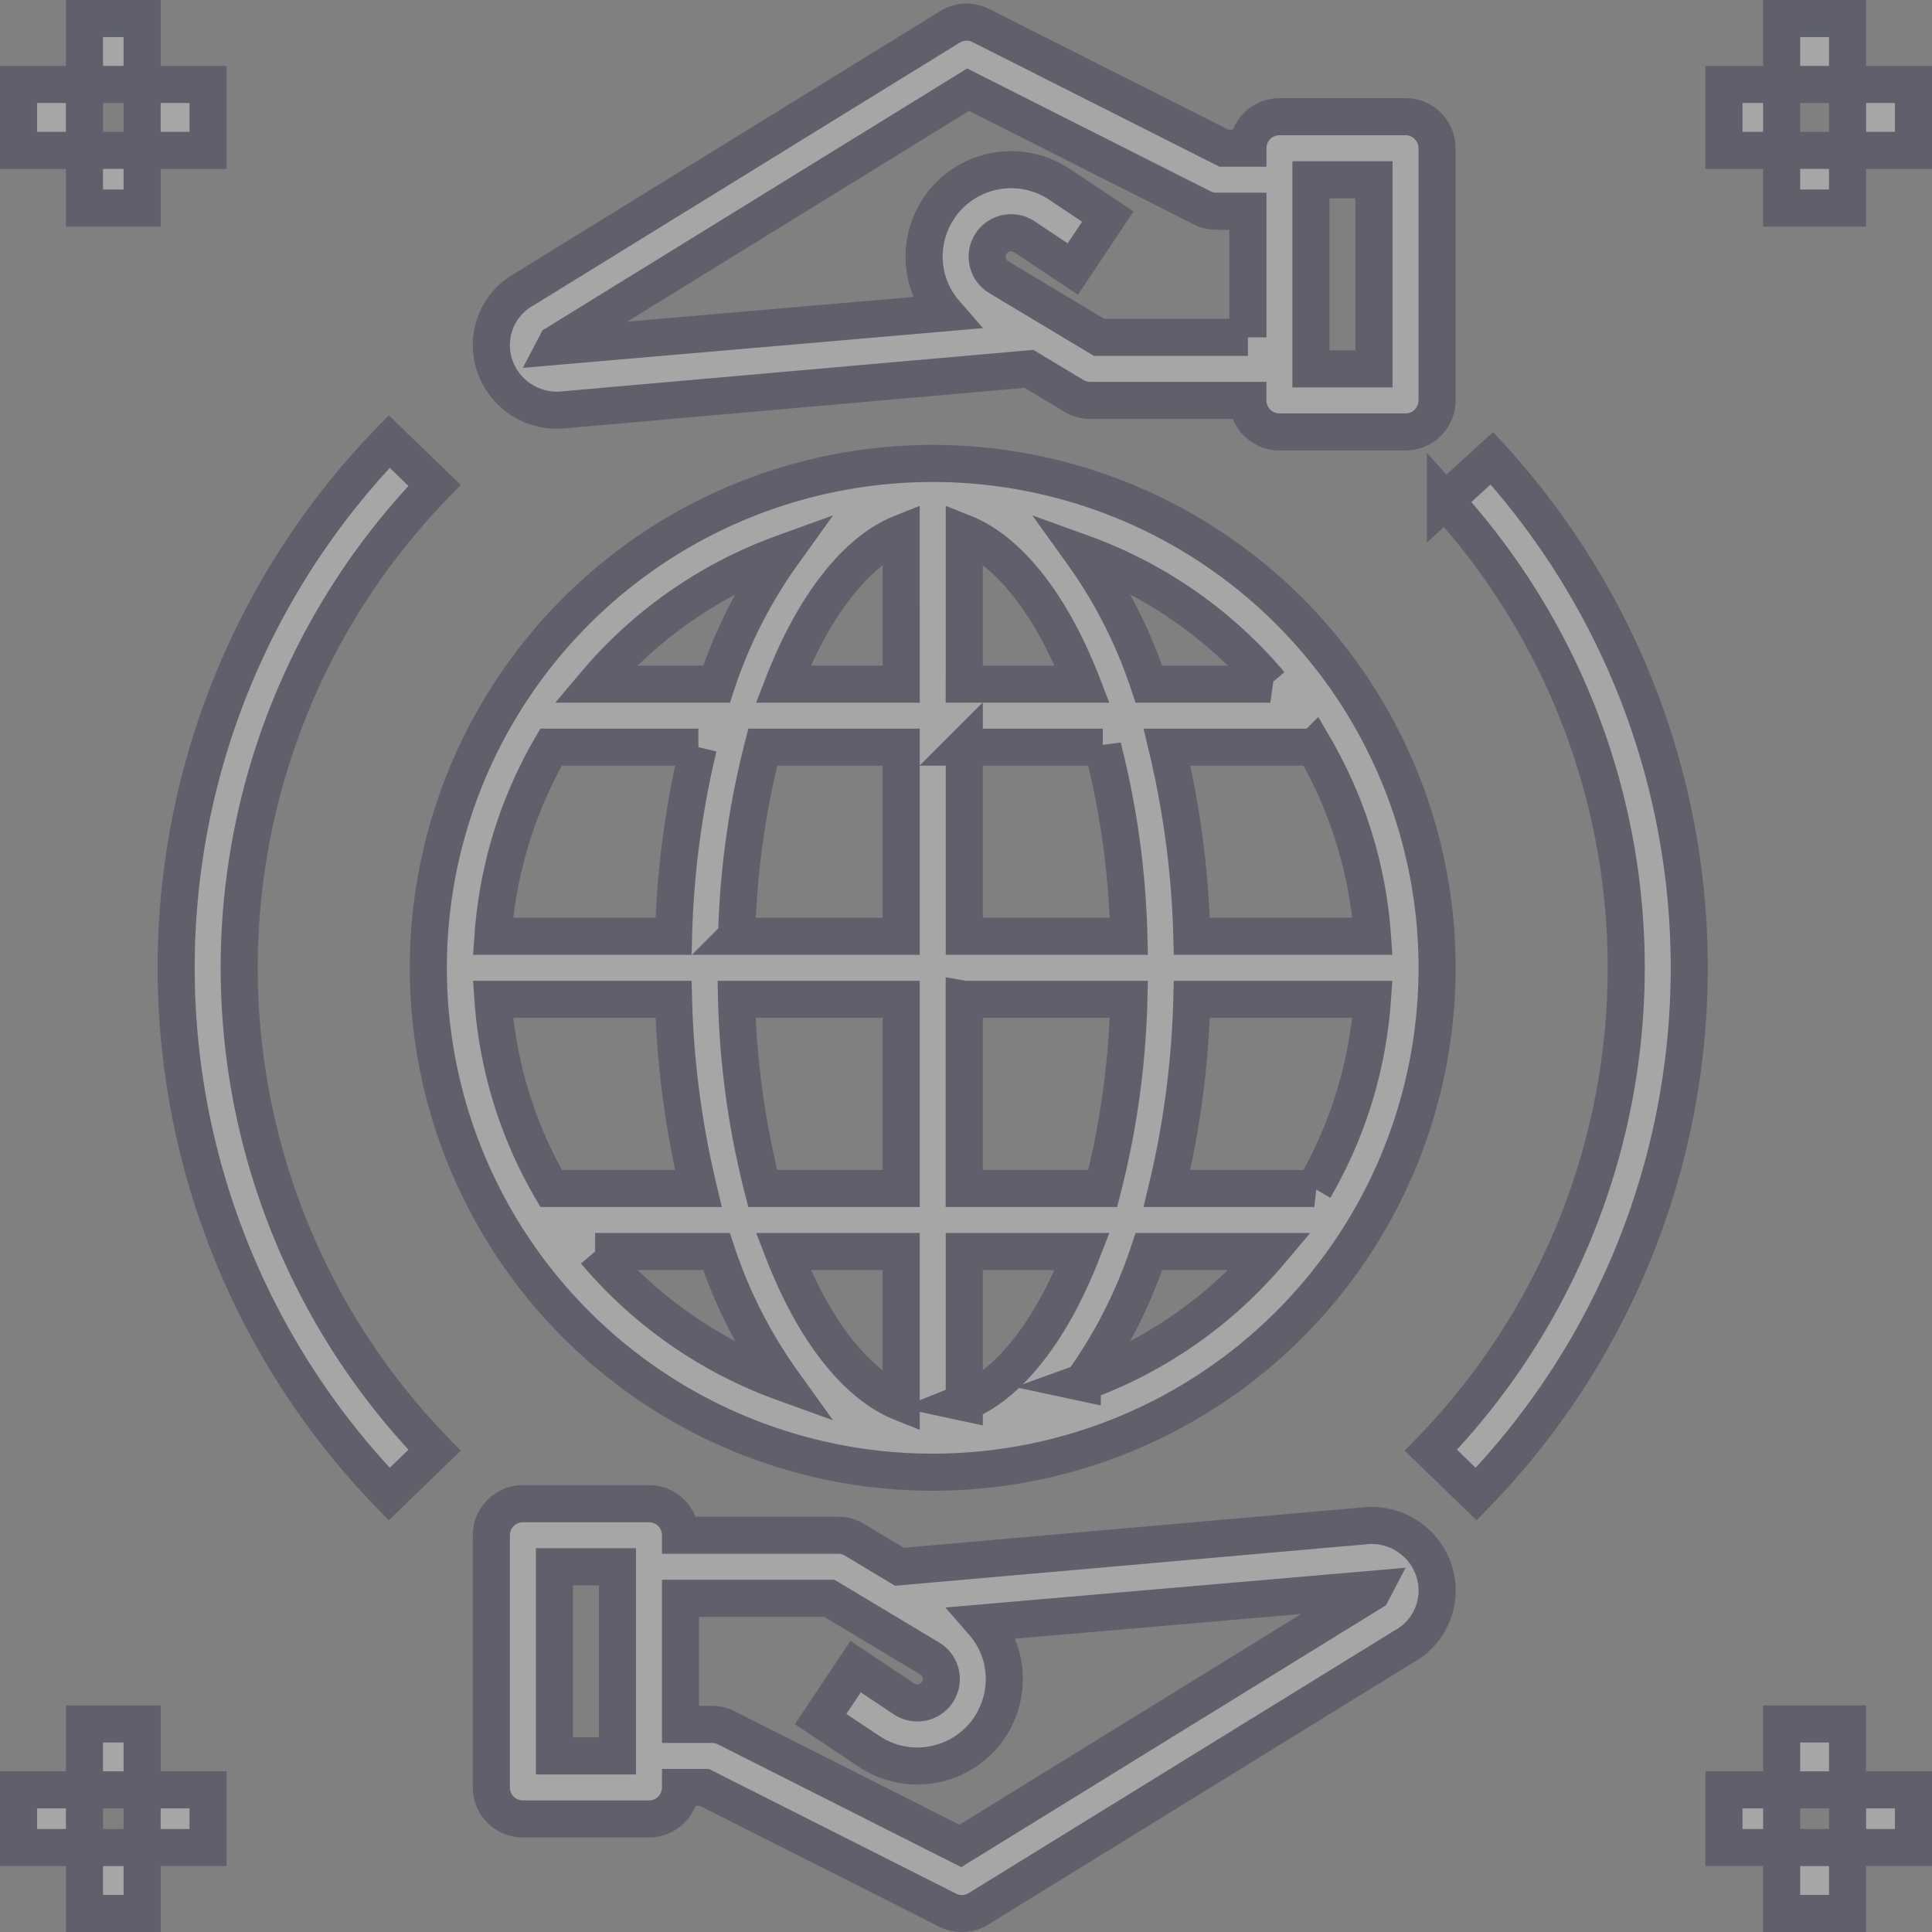 <svg xmlns="http://www.w3.org/2000/svg" width="234.5" height="234.506" viewBox="0 0 234.5 234.506">
  <rect x="0" y="0" width="234.5" height="234.506" fill="#808080" stroke="none"/>
  <g id="icon" transform="translate(2.247 2.683)" opacity="0.304">
    <g id="Group_29" data-name="Group 29" transform="translate(49.743 53.569)">
      <g id="Group_28" data-name="Group 28">
        <path id="Path_187" data-name="Path 187" d="M165.222,112.006a61.219,61.219,0,1,0,61.219,61.219A61.219,61.219,0,0,0,165.222,112.006ZM147.07,122.892a58.873,58.873,0,0,0-8.088,15.9H124.25A53.719,53.719,0,0,1,147.07,122.892ZM118.9,146.442h17.879a110.923,110.923,0,0,0-3.015,22.957H111.849A53.118,53.118,0,0,1,118.9,146.442Zm0,53.566a53.118,53.118,0,0,1-7.054-22.957h21.918a110.922,110.922,0,0,0,3.015,22.957Zm5.346,7.652h14.733a58.879,58.879,0,0,0,8.088,15.9A53.725,53.725,0,0,1,124.249,207.66ZM161.4,225.979c-5.347-2.132-10.547-8.588-14.318-18.318H161.4Zm0-25.971H144.589a102.482,102.482,0,0,1-3.174-22.957H161.4v22.957Zm0-30.609h-19.98a102.482,102.482,0,0,1,3.174-22.957H161.4Zm0-30.609H147.077c3.772-9.73,8.972-16.187,14.318-18.318Zm50.145,7.652a53.117,53.117,0,0,1,7.054,22.957H196.676a110.924,110.924,0,0,0-3.015-22.957Zm-5.346-7.652H191.461a58.88,58.88,0,0,0-8.088-15.9A53.725,53.725,0,0,1,206.194,138.789Zm-37.146-18.318c5.347,2.132,10.547,8.588,14.318,18.318H169.048Zm0,25.971h16.807a102.482,102.482,0,0,1,3.174,22.957h-19.98V146.442Zm0,30.609h19.98a102.484,102.484,0,0,1-3.174,22.957H169.047V177.051Zm0,48.928V207.66h14.318C179.595,217.391,174.395,223.847,169.048,225.979Zm14.325-2.421a58.872,58.872,0,0,0,8.088-15.9h14.733A53.719,53.719,0,0,1,183.373,223.558Zm28.167-23.55H193.661a110.923,110.923,0,0,0,3.015-22.957h21.918A53.111,53.111,0,0,1,211.54,200.008Z" transform="translate(-104.003 -112.006)" fill="#fff" stroke="#13183f" stroke-width="4.5"/>
      </g>
    </g>
    <g id="Group_31" data-name="Group 31" transform="translate(57.396 179.833)">
      <g id="Group_30" data-name="Group 30">
        <path id="Path_188" data-name="Path 188" d="M234.526,384.536a7.966,7.966,0,0,0-8.045-5.885h-.037l-56.912,5.011-5.472-3.285a3.805,3.805,0,0,0-1.97-.545H142.96a3.824,3.824,0,0,0-3.822-3.826H123.829A3.824,3.824,0,0,0,120,379.828v30.614a3.824,3.824,0,0,0,3.822,3.826h15.309a3.824,3.824,0,0,0,3.826-3.822v0h2.915l29.515,14.894a3.822,3.822,0,0,0,3.729-.157l51.649-31.846A7.739,7.739,0,0,0,234.526,384.536Zm-99.219,22.079h-7.652V383.658h7.652Zm91.57-19.871-49.953,30.8L148.509,403.2a3.836,3.836,0,0,0-1.723-.411H142.96v-15.3h18.07l12.17,7.3a2.913,2.913,0,0,1,.991,4c-.022.036-.044.072-.068.108a2.913,2.913,0,0,1-4.032.8l-5.877-3.916-4.245,6.367,5.877,3.916a10.5,10.5,0,0,0,5.836,1.779,10.712,10.712,0,0,0,2.089-.209,10.5,10.5,0,0,0,6.722-4.5A10.631,10.631,0,0,0,182,394.95a10.452,10.452,0,0,0-2.291-4.486l47.361-4.089Z" transform="translate(-120.003 -376.006)" fill="#fff" stroke="#13183f" stroke-width="4.5"/>
      </g>
    </g>
    <g id="Group_33" data-name="Group 33" transform="translate(57.392 0)">
      <g id="Group_32" data-name="Group 32">
        <path id="Path_189" data-name="Path 189" d="M230.962,11.481H215.653a3.824,3.824,0,0,0-3.826,3.822v0h-2.915L179.4.414a3.8,3.8,0,0,0-3.729.157L124.019,32.417a7.739,7.739,0,0,0-3.759,8.8A7.966,7.966,0,0,0,128.3,47.1h.037l56.912-5.011,5.472,3.285a3.8,3.8,0,0,0,1.969.545h19.131a3.824,3.824,0,0,0,3.822,3.826h15.309a3.824,3.824,0,0,0,3.826-3.822V15.307A3.823,3.823,0,0,0,230.962,11.481ZM211.827,38.264h-18.07l-12.17-7.3a2.913,2.913,0,0,1-.991-4c.022-.036.044-.072.068-.108a2.913,2.913,0,0,1,4.032-.8l5.877,3.916,4.245-6.367-5.877-3.916A10.557,10.557,0,0,0,172.784,30.8a10.453,10.453,0,0,0,2.291,4.486l-47.361,4.089.194-.37,49.953-30.8,28.416,14.34a3.828,3.828,0,0,0,1.723.411h3.826V38.264Zm15.3,3.826h-7.652V19.134h7.652Z" transform="translate(-119.995 0)" fill="#fff" stroke="#13183f" stroke-width="4.5"/>
      </g>
    </g>
    <g id="Group_35" data-name="Group 35" transform="translate(7.655 0.003)">
      <g id="Group_34" data-name="Group 34">
        <rect id="Rectangle_134" data-name="Rectangle 134" width="7" height="8" transform="translate(0.348 -0.436)" fill="#fff" stroke="#13183f" stroke-width="4.5"/>
      </g>
    </g>
    <g id="Group_37" data-name="Group 37" transform="translate(7.655 15.307)">
      <g id="Group_36" data-name="Group 36">
        <rect id="Rectangle_135" data-name="Rectangle 135" width="7" height="7" transform="translate(0.348 0.259)" fill="#fff" stroke="#13183f" stroke-width="4.5"/>
      </g>
    </g>
    <g id="Group_39" data-name="Group 39" transform="translate(15.308 7.655)">
      <g id="Group_38" data-name="Group 38">
        <rect id="Rectangle_136" data-name="Rectangle 136" width="8" height="8" transform="translate(-0.305 -0.088)" fill="#fff" stroke="#13183f" stroke-width="4.5"/>
      </g>
    </g>
    <g id="Group_41" data-name="Group 41" transform="translate(0.003 7.655)">
      <g id="Group_40" data-name="Group 40">
        <rect id="Rectangle_137" data-name="Rectangle 137" width="8" height="8" transform="translate(0 -0.088)" fill="#fff" stroke="#13183f" stroke-width="4.5"/>
      </g>
    </g>
    <g id="Group_43" data-name="Group 43" transform="translate(214.269 0.003)">
      <g id="Group_42" data-name="Group 42">
        <rect id="Rectangle_138" data-name="Rectangle 138" width="8" height="8" transform="translate(-0.266 -0.436)" fill="#fff" stroke="#13183f" stroke-width="4.5"/>
      </g>
    </g>
    <g id="Group_45" data-name="Group 45" transform="translate(214.269 15.307)">
      <g id="Group_44" data-name="Group 44">
        <rect id="Rectangle_139" data-name="Rectangle 139" width="8" height="7" transform="translate(-0.266 0.259)" fill="#fff" stroke="#13183f" stroke-width="4.5"/>
      </g>
    </g>
    <g id="Group_47" data-name="Group 47" transform="translate(221.921 7.655)">
      <g id="Group_46" data-name="Group 46">
        <rect id="Rectangle_140" data-name="Rectangle 140" width="8" height="8" transform="translate(0.082 -0.088)" fill="#fff" stroke="#13183f" stroke-width="4.5"/>
      </g>
    </g>
    <g id="Group_49" data-name="Group 49" transform="translate(206.616 7.655)">
      <g id="Group_48" data-name="Group 48">
        <rect id="Rectangle_141" data-name="Rectangle 141" width="7" height="8" transform="translate(0.387 -0.088)" fill="#fff" stroke="#13183f" stroke-width="4.5"/>
      </g>
    </g>
    <g id="Group_51" data-name="Group 51" transform="translate(214.269 206.616)">
      <g id="Group_50" data-name="Group 50">
        <rect id="Rectangle_142" data-name="Rectangle 142" width="8" height="8" transform="translate(-0.266 -0.049)" fill="#fff" stroke="#13183f" stroke-width="4.5"/>
      </g>
    </g>
    <g id="Group_53" data-name="Group 53" transform="translate(214.269 221.921)">
      <g id="Group_52" data-name="Group 52">
        <rect id="Rectangle_143" data-name="Rectangle 143" width="8" height="8" transform="translate(-0.266 -0.354)" fill="#fff" stroke="#13183f" stroke-width="4.5"/>
      </g>
    </g>
    <g id="Group_55" data-name="Group 55" transform="translate(221.921 214.268)">
      <g id="Group_54" data-name="Group 54">
        <rect id="Rectangle_144" data-name="Rectangle 144" width="8" height="7" transform="translate(0.082 0.298)" fill="#fff" stroke="#13183f" stroke-width="4.5"/>
      </g>
    </g>
    <g id="Group_57" data-name="Group 57" transform="translate(206.616 214.268)">
      <g id="Group_56" data-name="Group 56">
        <rect id="Rectangle_145" data-name="Rectangle 145" width="7" height="7" transform="translate(0.387 0.298)" fill="#fff" stroke="#13183f" stroke-width="4.5"/>
      </g>
    </g>
    <g id="Group_59" data-name="Group 59" transform="translate(7.655 206.616)">
      <g id="Group_58" data-name="Group 58">
        <rect id="Rectangle_146" data-name="Rectangle 146" width="7" height="8" transform="translate(0.348 -0.049)" fill="#fff" stroke="#13183f" stroke-width="4.5"/>
      </g>
    </g>
    <g id="Group_61" data-name="Group 61" transform="translate(7.655 221.921)">
      <g id="Group_60" data-name="Group 60">
        <rect id="Rectangle_147" data-name="Rectangle 147" width="7" height="8" transform="translate(0.348 -0.354)" fill="#fff" stroke="#13183f" stroke-width="4.5"/>
      </g>
    </g>
    <g id="Group_63" data-name="Group 63" transform="translate(15.308 214.268)">
      <g id="Group_62" data-name="Group 62">
        <rect id="Rectangle_148" data-name="Rectangle 148" width="8" height="7" transform="translate(-0.305 0.298)" fill="#fff" stroke="#13183f" stroke-width="4.5"/>
      </g>
    </g>
    <g id="Group_65" data-name="Group 65" transform="translate(0.003 214.268)">
      <g id="Group_64" data-name="Group 64">
        <rect id="Rectangle_149" data-name="Rectangle 149" width="8" height="7" transform="translate(0 0.298)" fill="#fff" stroke="#13183f" stroke-width="4.5"/>
      </g>
    </g>
    <g id="Group_67" data-name="Group 67" transform="translate(171.43 52.934)">
      <g id="Group_66" data-name="Group 66">
        <path id="Path_190" data-name="Path 190" d="M365.839,110.678l-5.657,5.156a84.173,84.173,0,0,1-1.749,115.256l5.5,5.321A91.83,91.83,0,0,0,365.839,110.678Z" transform="translate(-358.433 -110.678)" fill="#fff" stroke="#13183f" stroke-width="4.5"/>
      </g>
    </g>
    <g id="Group_69" data-name="Group 69" transform="translate(19.134 50.909)">
      <g id="Group_68" data-name="Group 68">
        <path id="Path_191" data-name="Path 191" d="M71.363,111.765l-5.5-5.321a91.826,91.826,0,0,0,0,127.758l5.5-5.321A84.174,84.174,0,0,1,71.363,111.765Z" transform="translate(-40.002 -106.444)" fill="#fff" stroke="#13183f" stroke-width="4.5"/>
      </g>
    </g>
  </g>
</svg>
